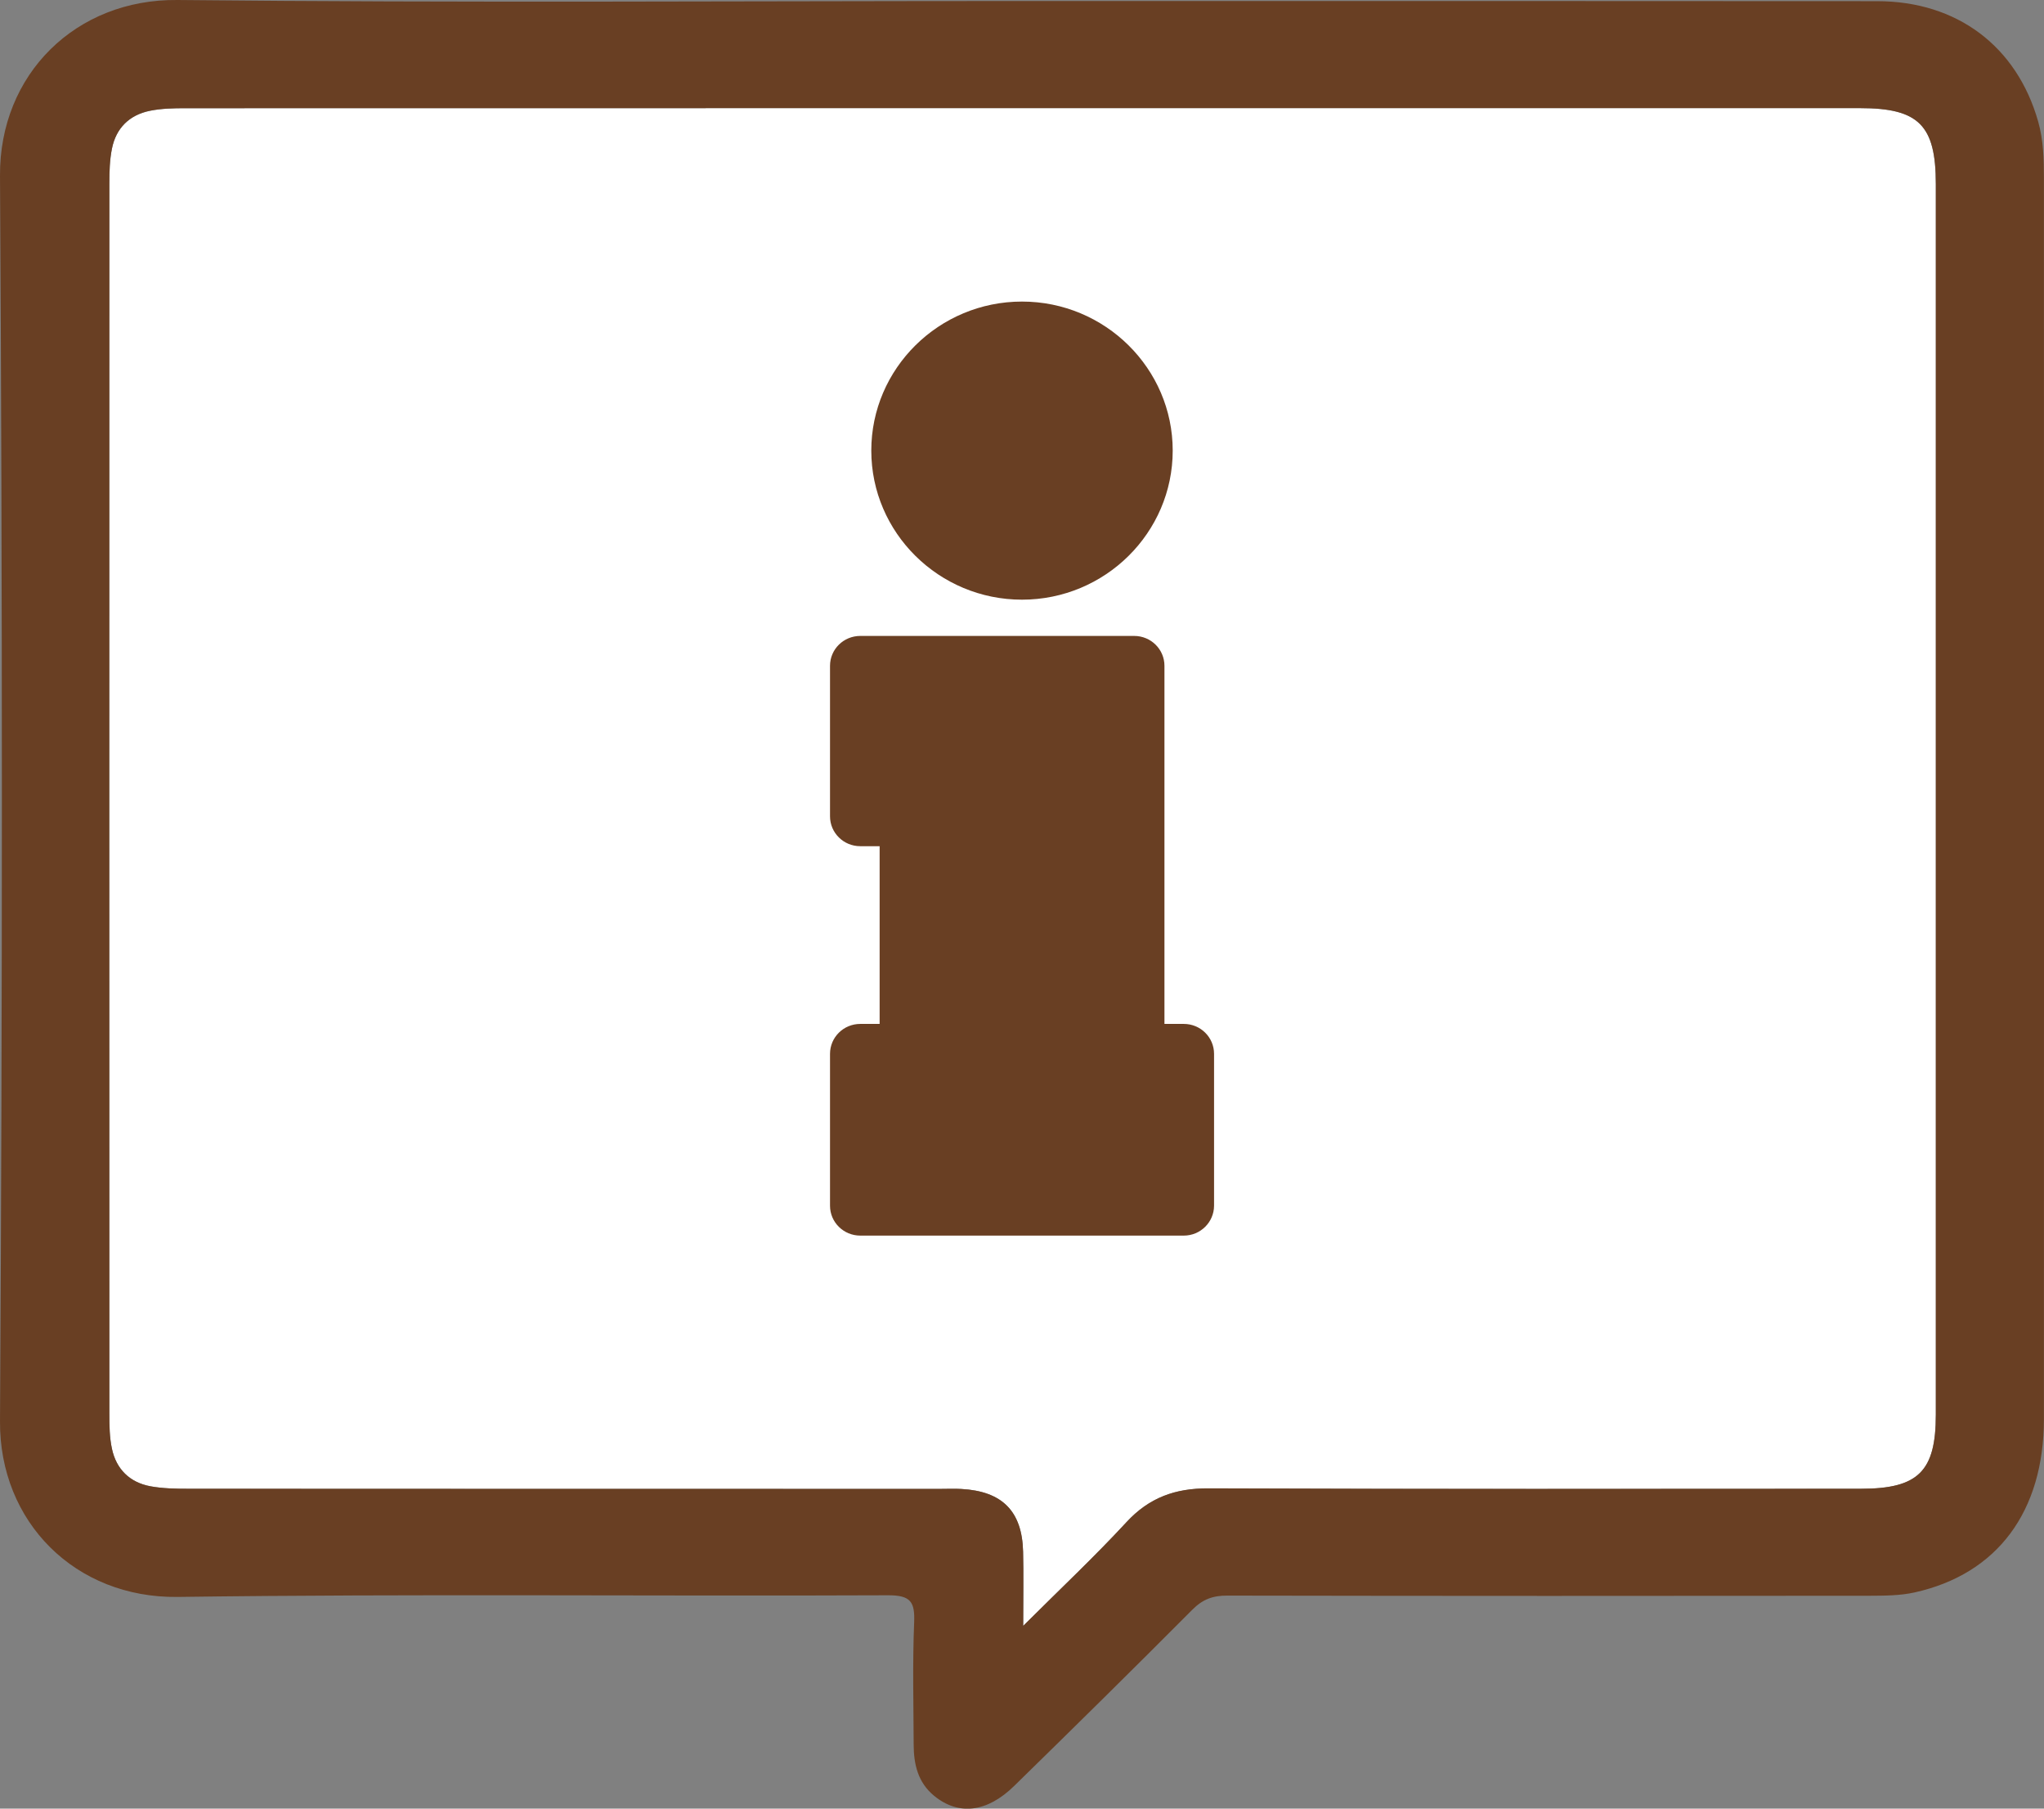 <svg width="26" height="23" viewBox="0 0 26 23" fill="none" xmlns="http://www.w3.org/2000/svg">
<rect x="0" y="0" width="26" height="23" fill="#808080" stroke="none"/>
<g clip-path="url(#clip0_270_14434)">
<path d="M13.016 20.676C13.495 20.198 13.927 19.792 14.328 19.358C14.617 19.045 14.948 18.926 15.372 18.928C18.138 18.938 20.905 18.933 23.671 18.933C24.401 18.933 24.624 18.711 24.624 17.991C24.624 12.774 24.624 7.557 24.624 2.339C24.624 1.594 24.407 1.375 23.662 1.375C16.559 1.375 9.457 1.374 2.355 1.376C2.206 1.376 2.054 1.38 1.909 1.409C1.646 1.461 1.476 1.629 1.424 1.89C1.395 2.034 1.391 2.184 1.391 2.331C1.39 7.549 1.39 12.765 1.391 17.983C1.391 18.13 1.393 18.281 1.424 18.424C1.48 18.684 1.65 18.852 1.914 18.901C2.07 18.93 2.232 18.933 2.392 18.933C5.585 18.935 8.779 18.934 11.972 18.934C12.057 18.934 12.143 18.93 12.228 18.935C12.749 18.964 13.002 19.218 13.014 19.734C13.021 20.016 13.016 20.3 13.016 20.676Z" fill="white"/>
<path d="M13.018 0.013C16.638 0.013 20.258 0.012 23.878 0.015C24.894 0.015 25.654 0.588 25.926 1.546C25.993 1.781 25.999 2.025 25.999 2.267C26.001 7.525 26.001 12.784 25.999 18.042C25.999 19.221 25.408 20.017 24.353 20.251C24.168 20.292 23.972 20.292 23.781 20.293C21.058 20.296 18.335 20.296 15.612 20.291C15.428 20.29 15.298 20.338 15.167 20.47C14.418 21.223 13.661 21.968 12.902 22.71C12.554 23.052 12.191 23.09 11.882 22.837C11.675 22.667 11.623 22.435 11.622 22.187C11.62 21.669 11.607 21.152 11.628 20.635C11.639 20.372 11.587 20.285 11.291 20.287C8.279 20.3 5.268 20.267 2.257 20.308C0.96 20.323 -0.008 19.358 4.57111e-05 18.074C0.032 12.794 0.032 7.515 4.57111e-05 2.235C-0.008 0.945 0.964 -0.013 2.255 0C5.842 0.038 9.43 0.013 13.018 0.013ZM13.015 20.676C13.495 20.198 13.927 19.792 14.328 19.358C14.617 19.045 14.948 18.925 15.372 18.927C18.138 18.938 20.905 18.933 23.671 18.932C24.401 18.932 24.624 18.711 24.624 17.991C24.624 12.773 24.624 7.556 24.624 2.339C24.624 1.593 24.407 1.375 23.662 1.375C16.559 1.375 9.457 1.374 2.355 1.376C2.206 1.376 2.054 1.379 1.909 1.408C1.646 1.461 1.476 1.629 1.424 1.89C1.395 2.033 1.391 2.183 1.391 2.331C1.389 7.548 1.389 12.765 1.391 17.983C1.391 18.13 1.393 18.281 1.424 18.424C1.479 18.683 1.65 18.852 1.914 18.901C2.07 18.929 2.232 18.932 2.392 18.932C5.585 18.934 8.778 18.934 11.972 18.934C12.057 18.934 12.143 18.93 12.228 18.935C12.749 18.963 13.002 19.218 13.014 19.733C13.021 20.015 13.015 20.299 13.015 20.676Z" fill="#693F23"/>
<path d="M14.533 5.73C14.533 4.893 13.847 4.215 13 4.215C12.153 4.215 11.467 4.893 11.467 5.73C11.467 6.568 12.153 7.246 13 7.246C13.847 7.246 14.533 6.567 14.533 5.73Z" fill="#693F23"/>
<path d="M13 7.626C11.943 7.626 11.083 6.775 11.083 5.73C11.083 4.686 11.943 3.835 13 3.835C14.057 3.835 14.917 4.686 14.917 5.73C14.917 6.775 14.057 7.626 13 7.626ZM13 4.595C12.367 4.595 11.852 5.105 11.852 5.73C11.852 6.356 12.367 6.866 13 6.866C13.633 6.866 14.148 6.356 14.148 5.73C14.148 5.105 13.633 4.595 13 4.595Z" fill="#693F23"/>
<path d="M14.427 13.402V8.468H10.943V10.381H11.573V13.402H10.943V15.333H15.058V13.402H14.427Z" fill="#693F23"/>
<path d="M15.058 15.713H10.943C10.73 15.713 10.558 15.543 10.558 15.333V13.402C10.558 13.191 10.73 13.021 10.943 13.021H11.189V10.761H10.943C10.73 10.761 10.558 10.591 10.558 10.381V8.467C10.558 8.257 10.73 8.087 10.943 8.087H14.427C14.64 8.087 14.812 8.257 14.812 8.467V13.021H15.058C15.271 13.021 15.443 13.191 15.443 13.402V15.333C15.442 15.543 15.27 15.713 15.058 15.713ZM11.327 14.952H14.673V13.782H14.427C14.214 13.782 14.042 13.612 14.042 13.402V8.848H11.327V10.001H11.573C11.785 10.001 11.958 10.171 11.958 10.381V13.402C11.958 13.613 11.785 13.783 11.573 13.783H11.327V14.952Z" fill="#693F23"/>
</g>
<defs>
<clipPath id="clip0_270_14434">
<rect width="26" height="23" fill="white"/>
</clipPath>
</defs>
</svg>
